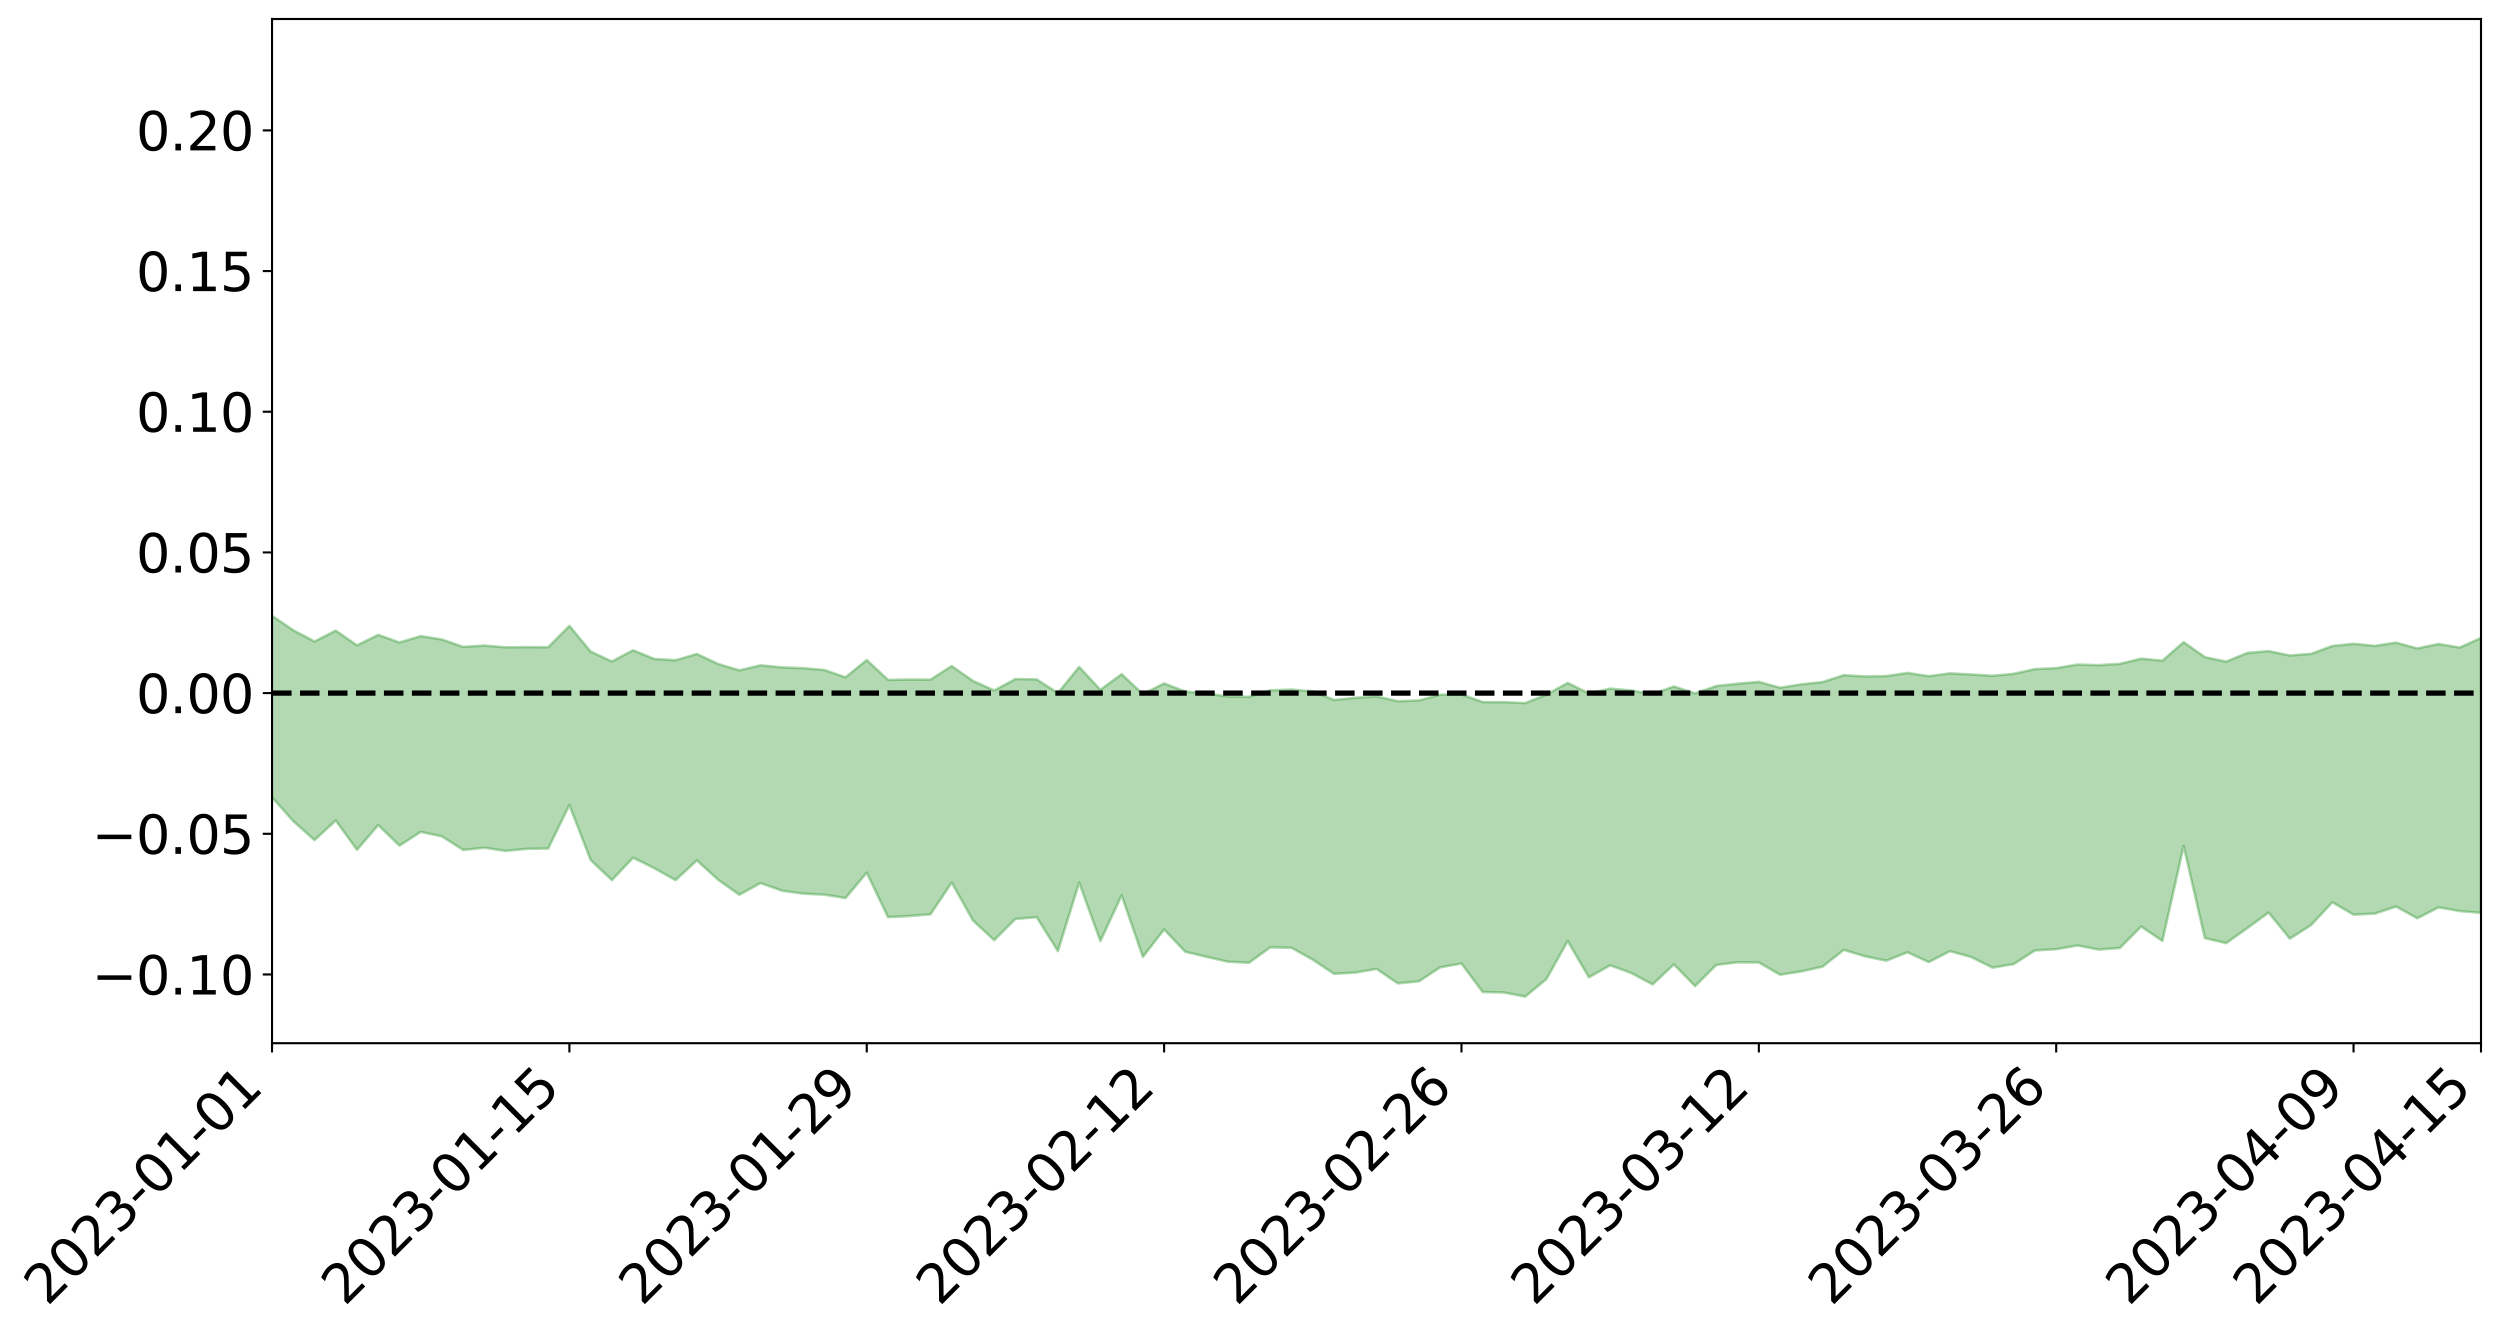 <?xml version="1.0" encoding="utf-8" standalone="no"?>
<!DOCTYPE svg PUBLIC "-//W3C//DTD SVG 1.1//EN"
  "http://www.w3.org/Graphics/SVG/1.1/DTD/svg11.dtd">
<svg xmlns:xlink="http://www.w3.org/1999/xlink" width="947.275pt" height="505.355pt" viewBox="0 0 947.275 505.355" xmlns="http://www.w3.org/2000/svg" version="1.1">
 <defs>
  <style type="text/css">*{stroke-linejoin: round; stroke-linecap: butt}</style>
 </defs>
 <g id="figure_1">
  <g id="patch_1">
   <path d="M 0 505.355 
L 947.275 505.355 
L 947.275 -0 
L 0 -0 
z
" style="fill: #ffffff"/>
  </g>
  <g id="axes_1">
   <g id="patch_2">
    <path d="M 103.075 395.28 
L 940.075 395.28 
L 940.075 7.2 
L 103.075 7.2 
z
" style="fill: #ffffff"/>
   </g>
   <g id="PolyCollection_1">
    <path d="M -4315.319 262.56 
L -4315.319 262.572 
L -4307.271 262.504 
L -4299.223 262.447 
L -4291.175 262.382 
L -4283.127 262.343 
L -4275.079 262.294 
L -4267.031 262.238 
L -4258.983 262.182 
L -4250.935 262.131 
L -4242.887 262.087 
L -4234.839 262.035 
L -4226.791 261.981 
L -4218.742 261.928 
L -4210.694 261.861 
L -4202.646 261.808 
L -4194.598 261.743 
L -4186.55 261.689 
L -4178.502 261.612 
L -4170.454 261.552 
L -4162.406 261.494 
L -4154.358 261.424 
L -4146.31 261.356 
L -4138.262 261.291 
L -4130.214 261.209 
L -4122.166 261.14 
L -4114.117 261.057 
L -4106.069 260.973 
L -4098.021 260.88 
L -4089.973 260.784 
L -4081.925 260.691 
L -4073.877 260.582 
L -4065.829 260.457 
L -4057.781 260.35 
L -4049.733 260.226 
L -4041.685 260.082 
L -4033.637 259.951 
L -4025.589 259.795 
L -4017.541 259.637 
L -4009.492 259.476 
L -4001.444 259.305 
L -3993.396 259.114 
L -3985.348 258.911 
L -3977.3 258.695 
L -3969.252 258.49 
L -3961.204 258.244 
L -3953.156 258.015 
L -3945.108 257.771 
L -3937.06 257.527 
L -3929.012 257.262 
L -3920.964 256.974 
L -3912.916 256.713 
L -3904.867 256.417 
L -3896.819 256.111 
L -3888.771 255.814 
L -3880.723 255.523 
L -3872.675 255.203 
L -3864.627 254.88 
L -3856.579 254.558 
L -3848.531 254.223 
L -3840.483 253.884 
L -3832.435 253.547 
L -3824.387 253.197 
L -3816.339 252.847 
L -3808.291 252.505 
L -3800.242 252.146 
L -3792.194 251.758 
L -3784.146 251.384 
L -3776.098 251.012 
L -3768.05 250.648 
L -3760.002 250.266 
L -3751.954 249.894 
L -3743.906 249.514 
L -3735.858 249.178 
L -3727.81 248.769 
L -3719.762 248.423 
L -3711.714 248.037 
L -3703.666 247.672 
L -3695.617 247.284 
L -3687.569 246.941 
L -3679.521 246.546 
L -3671.473 246.18 
L -3663.425 245.837 
L -3655.377 245.458 
L -3647.329 245.109 
L -3639.281 244.742 
L -3631.233 244.367 
L -3623.185 244.008 
L -3615.137 243.659 
L -3607.089 243.285 
L -3599.041 242.928 
L -3590.992 242.559 
L -3582.944 242.197 
L -3574.896 241.851 
L -3566.848 241.495 
L -3558.8 241.135 
L -3550.752 240.817 
L -3542.704 240.447 
L -3534.656 240.094 
L -3526.608 239.747 
L -3518.56 239.399 
L -3510.512 239.051 
L -3502.464 238.697 
L -3494.416 238.362 
L -3486.367 238.01 
L -3478.319 237.647 
L -3470.271 237.279 
L -3462.223 236.906 
L -3454.175 236.561 
L -3446.127 236.174 
L -3438.079 235.759 
L -3430.031 235.372 
L -3421.983 234.962 
L -3413.935 234.544 
L -3405.887 234.101 
L -3397.839 233.65 
L -3389.791 233.235 
L -3381.742 232.754 
L -3373.694 232.301 
L -3365.646 231.809 
L -3357.598 231.364 
L -3349.55 230.83 
L -3341.502 230.31 
L -3333.454 229.806 
L -3325.406 229.294 
L -3317.358 228.765 
L -3309.31 228.209 
L -3301.262 227.694 
L -3293.214 227.096 
L -3285.166 226.579 
L -3277.117 225.963 
L -3269.069 225.37 
L -3261.021 224.794 
L -3252.973 224.245 
L -3244.925 223.593 
L -3236.877 223.013 
L -3228.829 222.257 
L -3220.781 221.618 
L -3212.733 221.03 
L -3204.685 220.357 
L -3196.637 219.667 
L -3188.589 218.862 
L -3180.541 218.115 
L -3172.492 217.509 
L -3164.444 216.5 
L -3156.396 215.711 
L -3148.348 214.906 
L -3140.3 214.071 
L -3132.252 213.111 
L -3124.204 212.218 
L -3116.156 211.575 
L -3108.108 210.73 
L -3100.06 209.274 
L -3092.012 208.073 
L -3083.964 207.224 
L -3075.916 206.004 
L -3067.867 205.02 
L -3059.819 204.186 
L -3051.771 202.852 
L -3043.723 201.317 
L -3035.675 200.321 
L -3027.627 199.745 
L -3019.579 198.5 
L -3011.531 198.039 
L -3003.483 197.2 
L -2995.435 195.846 
L -2987.387 195.762 
L -2979.339 196.216 
L -2971.291 197.314 
L -2963.242 195.942 
L -2955.194 198.486 
L -2947.146 199.096 
L -2939.098 195.475 
L -2931.05 196.419 
L -2923.002 197.942 
L -2914.954 196.936 
L -2906.906 196.803 
L -2898.858 203.98 
L -2890.81 214.13 
L -2882.762 219.226 
L -2874.714 208.401 
L -2866.666 214.08 
L -2858.617 221.488 
L -2850.569 221.117 
L -2842.521 236.107 
L -2834.473 234.113 
L -2826.425 229.589 
L -2818.377 218.299 
L -2810.329 228.973 
L -2802.281 235.4 
L -2794.233 232.751 
L -2786.185 234.445 
L -2778.137 240.508 
L -2770.089 239.722 
L -2762.041 234.539 
L -2753.992 241.099 
L -2745.944 242.412 
L -2737.896 240.093 
L -2729.848 244.265 
L -2721.8 245.805 
L -2713.752 245.427 
L -2705.704 244.195 
L -2697.656 245.586 
L -2689.608 244.225 
L -2681.56 244.376 
L -2673.512 245.713 
L -2665.464 244.541 
L -2657.416 245.233 
L -2649.367 245.33 
L -2641.319 244.398 
L -2633.271 244.826 
L -2625.223 243.467 
L -2617.175 243.639 
L -2609.127 244.13 
L -2601.079 244.257 
L -2593.031 243.674 
L -2584.983 243.197 
L -2576.935 243.186 
L -2568.887 242.67 
L -2560.839 242.72 
L -2552.791 242.772 
L -2544.742 241.962 
L -2536.694 242.643 
L -2528.646 242.211 
L -2520.598 242.168 
L -2512.55 242.442 
L -2504.502 242.062 
L -2496.454 242.184 
L -2488.406 242.713 
L -2480.358 243.41 
L -2472.31 242.697 
L -2464.262 242.87 
L -2456.214 242.878 
L -2448.166 245.107 
L -2440.117 245.595 
L -2432.069 246.779 
L -2424.021 245.505 
L -2415.973 244.871 
L -2407.925 245.656 
L -2399.877 247.348 
L -2391.829 248.084 
L -2383.781 246.493 
L -2375.733 248.815 
L -2367.685 248.952 
L -2359.637 249.252 
L -2351.589 248.877 
L -2343.541 250.292 
L -2335.492 250.473 
L -2327.444 251.609 
L -2319.396 251.693 
L -2311.348 251.919 
L -2303.3 251.756 
L -2295.252 252.095 
L -2287.204 252.536 
L -2279.156 252.802 
L -2271.108 253.716 
L -2263.06 254.134 
L -2255.012 254.566 
L -2246.964 254.185 
L -2238.916 254.02 
L -2230.867 254.534 
L -2222.819 254.313 
L -2214.771 255.339 
L -2206.723 255.552 
L -2198.675 255.145 
L -2190.627 255.051 
L -2182.579 255.289 
L -2174.531 254.81 
L -2166.483 255.184 
L -2158.435 255.012 
L -2150.387 255.053 
L -2142.339 254.852 
L -2134.291 254.582 
L -2126.242 254.545 
L -2118.194 254.372 
L -2110.146 254.424 
L -2102.098 253.985 
L -2094.05 253.733 
L -2086.002 253.411 
L -2077.954 253.526 
L -2069.906 253.182 
L -2061.858 253.053 
L -2053.81 252.784 
L -2045.762 251.911 
L -2037.714 252.172 
L -2029.666 251.649 
L -2021.617 251.455 
L -2013.569 251.154 
L -2005.521 250.647 
L -1997.473 250.262 
L -1989.425 249.972 
L -1981.377 249.198 
L -1973.329 249.146 
L -1965.281 248.468 
L -1957.233 248.559 
L -1949.185 247.83 
L -1941.137 247.202 
L -1933.089 246.885 
L -1925.041 246.887 
L -1916.992 245.962 
L -1908.944 245.788 
L -1900.896 245.179 
L -1892.848 245.005 
L -1884.8 244.314 
L -1876.752 243.851 
L -1868.704 245.224 
L -1860.656 242.799 
L -1852.608 243.804 
L -1844.56 243.102 
L -1836.512 243.022 
L -1828.464 242.656 
L -1820.416 242.232 
L -1812.367 241.918 
L -1804.319 241.788 
L -1796.271 241.761 
L -1788.223 241.65 
L -1780.175 244.585 
L -1772.127 241.107 
L -1764.079 241.657 
L -1756.031 246.791 
L -1747.983 242.632 
L -1739.935 244.888 
L -1731.887 245.66 
L -1723.839 243.904 
L -1715.791 245.787 
L -1707.742 249.584 
L -1699.694 248.543 
L -1691.646 248.756 
L -1683.598 251.647 
L -1675.55 252.077 
L -1667.502 254.174 
L -1659.454 256.882 
L -1651.406 260.112 
L -1643.358 267.644 
L -1635.31 266.663 
L -1627.262 270.848 
L -1619.214 274.199 
L -1611.166 276.424 
L -1603.117 280.568 
L -1595.069 283.173 
L -1587.021 279.338 
L -1578.973 283.813 
L -1570.925 289.981 
L -1562.877 293.092 
L -1554.829 294.055 
L -1546.781 301.538 
L -1538.733 302.254 
L -1530.685 303.937 
L -1522.637 304.154 
L -1514.589 310.523 
L -1506.541 308.469 
L -1498.492 307.722 
L -1490.444 313.007 
L -1482.396 318.024 
L -1474.348 317.15 
L -1466.3 319.683 
L -1458.252 320.768 
L -1450.204 320.971 
L -1442.156 320.576 
L -1434.108 321.991 
L -1426.06 322.753 
L -1418.012 327.571 
L -1409.964 324.832 
L -1401.916 329.063 
L -1393.867 328.243 
L -1385.819 327.473 
L -1377.771 329.417 
L -1369.723 330.465 
L -1361.675 328.558 
L -1353.627 329.279 
L -1345.579 329.127 
L -1337.531 331.68 
L -1329.483 330.605 
L -1321.435 330.234 
L -1313.387 330.38 
L -1305.339 331.703 
L -1297.291 331.221 
L -1289.242 330.24 
L -1281.194 330.779 
L -1273.146 329.023 
L -1265.098 329.317 
L -1257.05 332.323 
L -1249.002 332.309 
L -1240.954 330.958 
L -1232.906 330.385 
L -1224.858 330.758 
L -1216.81 329.073 
L -1208.762 329.698 
L -1200.714 329.953 
L -1192.666 329.957 
L -1184.617 329.25 
L -1176.569 328.084 
L -1168.521 329.394 
L -1160.473 328.695 
L -1152.425 329.13 
L -1144.377 328.85 
L -1136.329 329.624 
L -1128.281 328.627 
L -1120.233 326.999 
L -1112.185 327.18 
L -1104.137 326.084 
L -1096.089 324.039 
L -1088.041 325.725 
L -1079.992 323.693 
L -1071.944 325.25 
L -1063.896 325.077 
L -1055.848 325.882 
L -1047.8 324.491 
L -1039.752 324.823 
L -1031.704 325.106 
L -1023.656 322.363 
L -1015.608 324.081 
L -1007.56 324.255 
L -999.512 324.623 
L -991.464 323.989 
L -983.416 324.97 
L -975.367 324.237 
L -967.319 324.052 
L -959.271 322.087 
L -951.223 321.722 
L -943.175 321.36 
L -935.127 321.146 
L -927.079 321.71 
L -919.031 321.477 
L -910.983 320.368 
L -902.935 320.853 
L -894.887 320.155 
L -886.839 320.303 
L -878.791 320.358 
L -870.742 320.833 
L -862.694 319.749 
L -854.646 316.852 
L -846.598 319.671 
L -838.55 319.409 
L -830.502 319.132 
L -822.454 318.761 
L -814.406 317.276 
L -806.358 317.469 
L -798.31 316.459 
L -790.262 316.526 
L -782.214 315.999 
L -774.166 314.539 
L -766.117 313.217 
L -758.069 315.389 
L -750.021 314.831 
L -741.973 312.828 
L -733.925 313.597 
L -725.877 311.13 
L -717.829 310.035 
L -709.781 310.777 
L -701.733 308.9 
L -693.685 312.032 
L -685.637 308.856 
L -677.589 306.465 
L -669.541 307.663 
L -661.492 308.472 
L -653.444 307.973 
L -645.396 308.889 
L -637.348 306.909 
L -629.3 309.42 
L -621.252 306.501 
L -613.204 306.438 
L -605.156 305.482 
L -597.108 303.362 
L -589.06 305.212 
L -581.012 308.649 
L -572.964 303.663 
L -564.916 304.249 
L -556.867 301.606 
L -548.819 303.577 
L -540.771 301.205 
L -532.723 300.339 
L -524.675 298.826 
L -516.627 300.762 
L -508.579 299.587 
L -500.531 300.7 
L -492.483 299.922 
L -484.435 294.692 
L -476.387 297.241 
L -468.339 294.977 
L -460.291 296.618 
L -452.242 295.394 
L -444.194 297.878 
L -436.146 298.914 
L -428.098 298.461 
L -420.05 302.658 
L -412.002 308.443 
L -403.954 299.062 
L -395.906 299.311 
L -387.858 296.963 
L -379.81 299.245 
L -371.762 299.304 
L -363.714 298.679 
L -355.666 305.819 
L -347.617 304.792 
L -339.569 297.555 
L -331.521 303.105 
L -323.473 300.78 
L -315.425 296.682 
L -307.377 304.072 
L -299.329 302.648 
L -291.281 306.205 
L -283.233 301.661 
L -275.185 299.745 
L -267.137 302.23 
L -259.089 301.15 
L -251.041 304.451 
L -242.992 300.451 
L -234.944 305.923 
L -226.896 302.179 
L -218.848 303.626 
L -210.8 301.742 
L -202.752 304.05 
L -194.704 298.143 
L -186.656 304.315 
L -178.608 302.06 
L -170.56 307.054 
L -162.512 305.87 
L -154.464 308.173 
L -146.416 306.097 
L -138.367 307.294 
L -130.319 311.158 
L -122.271 306.884 
L -114.223 305.045 
L -106.175 306.546 
L -98.127 308.605 
L -90.079 304.516 
L -82.031 299.994 
L -73.983 308.25 
L -65.935 314.162 
L -57.887 302.525 
L -49.839 304.479 
L -41.791 305.979 
L -33.742 304.945 
L -25.694 309.477 
L -17.646 309.271 
L -9.598 305.607 
L -1.55 307.605 
L 6.498 307.747 
L 14.546 301.086 
L 22.594 302.555 
L 30.642 299.293 
L 38.69 308.585 
L 46.738 317.619 
L 54.786 315.136 
L 62.834 306.55 
L 70.883 305.138 
L 78.931 304.915 
L 86.979 303.732 
L 95.027 311.603 
L 103.075 302.085 
L 111.123 311.143 
L 119.171 318.318 
L 127.219 310.897 
L 135.267 321.992 
L 143.315 312.633 
L 151.363 320.428 
L 159.411 315.212 
L 167.459 316.914 
L 175.508 322.046 
L 183.556 321.234 
L 191.604 322.419 
L 199.652 321.646 
L 207.7 321.522 
L 215.748 305.041 
L 223.796 325.857 
L 231.844 333.499 
L 239.892 325.004 
L 247.94 328.976 
L 255.988 333.507 
L 264.036 326.007 
L 272.084 333.338 
L 280.133 339.037 
L 288.181 334.603 
L 296.229 337.481 
L 304.277 338.603 
L 312.325 339.004 
L 320.373 340.28 
L 328.421 330.653 
L 336.469 347.53 
L 344.517 347.104 
L 352.565 346.447 
L 360.613 334.415 
L 368.661 348.781 
L 376.709 356.235 
L 384.758 348.204 
L 392.806 347.527 
L 400.854 360.376 
L 408.902 334.439 
L 416.95 356.597 
L 424.998 339.239 
L 433.046 362.585 
L 441.094 352.188 
L 449.142 360.65 
L 457.19 362.565 
L 465.238 364.395 
L 473.286 364.793 
L 481.334 358.94 
L 489.383 359.147 
L 497.431 363.632 
L 505.479 368.999 
L 513.527 368.534 
L 521.575 367.126 
L 529.623 372.614 
L 537.671 371.83 
L 545.719 366.525 
L 553.767 365.117 
L 561.815 375.9 
L 569.863 376.068 
L 577.911 377.64 
L 585.959 370.992 
L 594.008 356.553 
L 602.056 370.334 
L 610.104 365.764 
L 618.152 368.711 
L 626.2 373.001 
L 634.248 365.447 
L 642.296 373.655 
L 650.344 365.615 
L 658.392 364.638 
L 666.44 364.686 
L 674.488 369.348 
L 682.536 368.092 
L 690.584 366.285 
L 698.633 359.928 
L 706.681 362.364 
L 714.729 364.019 
L 722.777 360.836 
L 730.825 364.552 
L 738.873 360.415 
L 746.921 362.647 
L 754.969 366.647 
L 763.017 365.322 
L 771.065 360.135 
L 779.113 359.677 
L 787.161 358.26 
L 795.209 359.807 
L 803.258 359.196 
L 811.306 351.094 
L 819.354 356.517 
L 827.402 320.545 
L 835.45 355.465 
L 843.498 357.368 
L 851.546 351.676 
L 859.594 345.781 
L 867.642 355.684 
L 875.69 350.531 
L 883.738 341.88 
L 891.786 346.559 
L 899.834 346.198 
L 907.883 343.492 
L 915.931 347.941 
L 923.979 343.821 
L 932.027 345.224 
L 940.075 345.896 
L 940.075 241.728 
L 940.075 241.728 
L 932.027 245.365 
L 923.979 244.015 
L 915.931 245.695 
L 907.883 243.506 
L 899.834 244.73 
L 891.786 243.923 
L 883.738 244.785 
L 875.69 247.745 
L 867.642 248.374 
L 859.594 246.702 
L 851.546 247.408 
L 843.498 250.684 
L 835.45 249 
L 827.402 243.308 
L 819.354 250.344 
L 811.306 249.564 
L 803.258 251.541 
L 795.209 252.032 
L 787.161 251.806 
L 779.113 253.173 
L 771.065 253.524 
L 763.017 255.317 
L 754.969 256.074 
L 746.921 255.559 
L 738.873 255.146 
L 730.825 256.199 
L 722.777 254.984 
L 714.729 256.174 
L 706.681 256.315 
L 698.633 255.831 
L 690.584 258.45 
L 682.536 259.293 
L 674.488 260.585 
L 666.44 258.366 
L 658.392 259.073 
L 650.344 259.941 
L 642.296 262.738 
L 634.248 260.111 
L 626.2 263.067 
L 618.152 261.645 
L 610.104 260.926 
L 602.056 262.757 
L 594.008 258.774 
L 585.959 263.237 
L 577.911 266.406 
L 569.863 266.056 
L 561.815 266.023 
L 553.767 263.114 
L 545.719 263.227 
L 537.671 265.412 
L 529.623 265.679 
L 521.575 263.886 
L 513.527 264.39 
L 505.479 265.225 
L 497.431 261.99 
L 489.383 261.287 
L 481.334 261.567 
L 473.286 264.026 
L 465.238 263.927 
L 457.19 262.782 
L 449.142 262.052 
L 441.094 258.968 
L 433.046 262.997 
L 424.998 255.455 
L 416.95 261.372 
L 408.902 252.691 
L 400.854 262.611 
L 392.806 257.43 
L 384.758 257.295 
L 376.709 261.629 
L 368.661 258.007 
L 360.613 252.375 
L 352.565 257.522 
L 344.517 257.486 
L 336.469 257.609 
L 328.421 250.079 
L 320.373 256.645 
L 312.325 253.852 
L 304.277 253.169 
L 296.229 252.863 
L 288.181 252.095 
L 280.133 253.988 
L 272.084 251.571 
L 264.036 247.806 
L 255.988 250.151 
L 247.94 249.681 
L 239.892 246.392 
L 231.844 250.626 
L 223.796 246.874 
L 215.748 237.15 
L 207.7 245.236 
L 199.652 245.213 
L 191.604 245.262 
L 183.556 244.603 
L 175.508 245.122 
L 167.459 242.301 
L 159.411 241.033 
L 151.363 243.443 
L 143.315 240.566 
L 135.267 244.512 
L 127.219 238.944 
L 119.171 243.055 
L 111.123 238.81 
L 103.075 233.313 
L 95.027 239.068 
L 86.979 234.757 
L 78.931 234.998 
L 70.883 234.482 
L 62.834 235.303 
L 54.786 240.29 
L 46.738 241.377 
L 38.69 235.898 
L 30.642 231.178 
L 22.594 232.518 
L 14.546 230.947 
L 6.498 234.901 
L -1.55 234.707 
L -9.598 233.56 
L -17.646 235.04 
L -25.694 235.743 
L -33.742 232.738 
L -41.791 232.423 
L -49.839 231.625 
L -57.887 229.828 
L -65.935 236.553 
L -73.983 233.996 
L -82.031 227.638 
L -90.079 229.48 
L -98.127 232.584 
L -106.175 231.135 
L -114.223 229.576 
L -122.271 230.3 
L -130.319 231.757 
L -138.367 230.492 
L -146.416 228.69 
L -154.464 229.639 
L -162.512 229.774 
L -170.56 228.351 
L -178.608 225.41 
L -186.656 225.848 
L -194.704 221.283 
L -202.752 225.865 
L -210.8 223.426 
L -218.848 224.079 
L -226.896 221.9 
L -234.944 225.166 
L -242.992 221.003 
L -251.041 222.781 
L -259.089 220.327 
L -267.137 220.482 
L -275.185 217.998 
L -283.233 221.041 
L -291.281 222.523 
L -299.329 218.498 
L -307.377 220.03 
L -315.425 213.711 
L -323.473 215.607 
L -331.521 218.528 
L -339.569 213.411 
L -347.617 219.642 
L -355.666 218.005 
L -363.714 213.073 
L -371.762 213.383 
L -379.81 213.127 
L -387.858 211.016 
L -395.906 211.155 
L -403.954 211.534 
L -412.002 219.053 
L -420.05 213.279 
L -428.098 209.895 
L -436.146 210.305 
L -444.194 209.227 
L -452.242 206.14 
L -460.291 206.042 
L -468.339 205.897 
L -476.387 205.919 
L -484.435 203.971 
L -492.483 209.331 
L -500.531 209.174 
L -508.579 207.563 
L -516.627 208.734 
L -524.675 206.937 
L -532.723 207.474 
L -540.771 208.675 
L -548.819 209.048 
L -556.867 208.394 
L -564.916 210.244 
L -572.964 210.151 
L -581.012 214.876 
L -589.06 211.062 
L -597.108 209.026 
L -605.156 210.984 
L -613.204 213.167 
L -621.252 212.822 
L -629.3 214.545 
L -637.348 211.975 
L -645.396 213.756 
L -653.444 213.275 
L -661.492 214.644 
L -669.541 214.443 
L -677.589 212.734 
L -685.637 214.757 
L -693.685 218.373 
L -701.733 215.621 
L -709.781 217.938 
L -717.829 218.221 
L -725.877 218.354 
L -733.925 221.6 
L -741.973 221.118 
L -750.021 223.169 
L -758.069 224.251 
L -766.117 222.426 
L -774.166 224.775 
L -782.214 226.595 
L -790.262 227.423 
L -798.31 227.87 
L -806.358 229.169 
L -814.406 230.043 
L -822.454 231.957 
L -830.502 233.189 
L -838.55 234.403 
L -846.598 235.053 
L -854.646 234.027 
L -862.694 236.544 
L -870.742 238.561 
L -878.791 239.144 
L -886.839 240.554 
L -894.887 240.249 
L -902.935 242.015 
L -910.983 242.625 
L -919.031 244.271 
L -927.079 245.479 
L -935.127 245.984 
L -943.175 247.77 
L -951.223 248.784 
L -959.271 249.973 
L -967.319 252.253 
L -975.367 253.954 
L -983.416 255.706 
L -991.464 255.919 
L -999.512 257.637 
L -1007.56 258.416 
L -1015.608 259.292 
L -1023.656 259.434 
L -1031.704 262.253 
L -1039.752 263.175 
L -1047.8 263.965 
L -1055.848 266.351 
L -1063.896 266.814 
L -1071.944 267.967 
L -1079.992 267.484 
L -1088.041 270.797 
L -1096.089 269.979 
L -1104.137 272.554 
L -1112.185 274.535 
L -1120.233 275.224 
L -1128.281 277.505 
L -1136.329 279.041 
L -1144.377 279.6 
L -1152.425 280.645 
L -1160.473 281.431 
L -1168.521 282.849 
L -1176.569 282.754 
L -1184.617 284.566 
L -1192.666 285.708 
L -1200.714 286.745 
L -1208.762 287.377 
L -1216.81 287.535 
L -1224.858 290.099 
L -1232.906 290.53 
L -1240.954 291.614 
L -1249.002 294.056 
L -1257.05 294.9 
L -1265.098 292.387 
L -1273.146 292.833 
L -1281.194 295.415 
L -1289.242 295.37 
L -1297.291 297.308 
L -1305.339 298.613 
L -1313.387 298.02 
L -1321.435 297.941 
L -1329.483 299.228 
L -1337.531 301.218 
L -1345.579 299.258 
L -1353.627 299.862 
L -1361.675 299.443 
L -1369.723 302.332 
L -1377.771 301.256 
L -1385.819 299.961 
L -1393.867 301.275 
L -1401.916 303.025 
L -1409.964 298.838 
L -1418.012 302.316 
L -1426.06 297.397 
L -1434.108 297 
L -1442.156 295.816 
L -1450.204 296.402 
L -1458.252 296.779 
L -1466.3 296.294 
L -1474.348 293.629 
L -1482.396 294.626 
L -1490.444 289.736 
L -1498.492 282.62 
L -1506.541 284.638 
L -1514.589 287.832 
L -1522.637 279.377 
L -1530.685 280.543 
L -1538.733 278.054 
L -1546.781 277.562 
L -1554.829 267.387 
L -1562.877 265.931 
L -1570.925 262.376 
L -1578.973 254.683 
L -1587.021 248.468 
L -1595.069 254.58 
L -1603.117 251.15 
L -1611.166 245.79 
L -1619.214 243.491 
L -1627.262 239.598 
L -1635.31 234.427 
L -1643.358 236.085 
L -1651.406 227.384 
L -1659.454 222.632 
L -1667.502 220.281 
L -1675.55 218.225 
L -1683.598 218.662 
L -1691.646 216.119 
L -1699.694 217.316 
L -1707.742 219.041 
L -1715.791 214.472 
L -1723.839 213.402 
L -1731.887 216.435 
L -1739.935 216.507 
L -1747.983 214.215 
L -1756.031 221.102 
L -1764.079 214.741 
L -1772.127 215.612 
L -1780.175 220.522 
L -1788.223 217.825 
L -1796.271 218.914 
L -1804.319 219.745 
L -1812.367 220.894 
L -1820.416 221.91 
L -1828.464 223.196 
L -1836.512 224.264 
L -1844.56 224.903 
L -1852.608 226.642 
L -1860.656 226.079 
L -1868.704 229.588 
L -1876.752 228.471 
L -1884.8 229.541 
L -1892.848 231.009 
L -1900.896 231.751 
L -1908.944 233.089 
L -1916.992 233.648 
L -1925.041 235.252 
L -1933.089 235.675 
L -1941.137 236.617 
L -1949.185 237.728 
L -1957.233 238.985 
L -1965.281 239.283 
L -1973.329 240.52 
L -1981.377 240.794 
L -1989.425 242.097 
L -1997.473 242.763 
L -2005.521 243.649 
L -2013.569 244.467 
L -2021.617 245.185 
L -2029.666 245.644 
L -2037.714 246.596 
L -2045.762 246.492 
L -2053.81 247.844 
L -2061.858 248.446 
L -2069.906 248.736 
L -2077.954 249.446 
L -2086.002 249.835 
L -2094.05 249.951 
L -2102.098 250.537 
L -2110.146 251.27 
L -2118.194 251.457 
L -2126.242 251.454 
L -2134.291 251.886 
L -2142.339 251.905 
L -2150.387 252.242 
L -2158.435 252.255 
L -2166.483 252.368 
L -2174.531 252.376 
L -2182.579 252.662 
L -2190.627 252.633 
L -2198.675 252.737 
L -2206.723 253.096 
L -2214.771 253.065 
L -2222.819 252.288 
L -2230.867 252.472 
L -2238.916 252.058 
L -2246.964 252.214 
L -2255.012 252.564 
L -2263.06 252.25 
L -2271.108 251.923 
L -2279.156 251.092 
L -2287.204 250.867 
L -2295.252 250.378 
L -2303.3 249.938 
L -2311.348 250.054 
L -2319.396 249.766 
L -2327.444 249.745 
L -2335.492 248.44 
L -2343.541 248.11 
L -2351.589 246.596 
L -2359.637 247.016 
L -2367.685 246.458 
L -2375.733 246.588 
L -2383.781 244.09 
L -2391.829 245.626 
L -2399.877 244.782 
L -2407.925 242.896 
L -2415.973 241.988 
L -2424.021 242.536 
L -2432.069 243.894 
L -2440.117 242.525 
L -2448.166 241.918 
L -2456.214 239.411 
L -2464.262 238.905 
L -2472.31 238.997 
L -2480.358 239.742 
L -2488.406 238.889 
L -2496.454 238.21 
L -2504.502 238 
L -2512.55 238.358 
L -2520.598 237.813 
L -2528.646 237.927 
L -2536.694 238.371 
L -2544.742 237.497 
L -2552.791 238.335 
L -2560.839 238.222 
L -2568.887 238.091 
L -2576.935 238.554 
L -2584.983 238.484 
L -2593.031 239.049 
L -2601.079 239.694 
L -2609.127 239.49 
L -2617.175 238.932 
L -2625.223 238.488 
L -2633.271 240.15 
L -2641.319 239.65 
L -2649.367 240.715 
L -2657.416 240.561 
L -2665.464 239.915 
L -2673.512 240.979 
L -2681.56 239.684 
L -2689.608 239.595 
L -2697.656 241.006 
L -2705.704 239.739 
L -2713.752 241.067 
L -2721.8 241.394 
L -2729.848 240.012 
L -2737.896 235.922 
L -2745.944 238.316 
L -2753.992 236.97 
L -2762.041 230.84 
L -2770.089 235.824 
L -2778.137 236.716 
L -2786.185 230.947 
L -2794.233 229.179 
L -2802.281 232.134 
L -2810.329 225.386 
L -2818.377 213.956 
L -2826.425 226.212 
L -2834.473 231.024 
L -2842.521 233.203 
L -2850.569 217.445 
L -2858.617 217.927 
L -2866.666 210.18 
L -2874.714 204.227 
L -2882.762 215.827 
L -2890.81 210.565 
L -2898.858 199.985 
L -2906.906 192.551 
L -2914.954 192.81 
L -2923.002 193.874 
L -2931.05 192.164 
L -2939.098 191.079 
L -2947.146 195.003 
L -2955.194 194.323 
L -2963.242 191.419 
L -2971.291 192.856 
L -2979.339 191.539 
L -2987.387 190.911 
L -2995.435 190.808 
L -3003.483 192.238 
L -3011.531 193.002 
L -3019.579 193.37 
L -3027.627 194.575 
L -3035.675 195.039 
L -3043.723 195.984 
L -3051.771 197.603 
L -3059.819 198.821 
L -3067.867 199.617 
L -3075.916 200.522 
L -3083.964 201.782 
L -3092.012 202.519 
L -3100.06 203.731 
L -3108.108 205.233 
L -3116.156 206.082 
L -3124.204 206.605 
L -3132.252 207.493 
L -3140.3 208.407 
L -3148.348 209.251 
L -3156.396 210.058 
L -3164.444 210.833 
L -3172.492 211.943 
L -3180.541 212.472 
L -3188.589 213.27 
L -3196.637 214.098 
L -3204.685 214.789 
L -3212.733 215.476 
L -3220.781 216.038 
L -3228.829 216.655 
L -3236.877 217.516 
L -3244.925 218.092 
L -3252.973 218.783 
L -3261.021 219.329 
L -3269.069 219.956 
L -3277.117 220.598 
L -3285.166 221.228 
L -3293.214 221.753 
L -3301.262 222.386 
L -3309.31 222.941 
L -3317.358 223.539 
L -3325.406 224.09 
L -3333.454 224.67 
L -3341.502 225.202 
L -3349.55 225.776 
L -3357.598 226.4 
L -3365.646 226.868 
L -3373.694 227.462 
L -3381.742 227.972 
L -3389.791 228.567 
L -3397.839 228.996 
L -3405.887 229.549 
L -3413.935 230.076 
L -3421.983 230.576 
L -3430.031 231.087 
L -3438.079 231.557 
L -3446.127 232.11 
L -3454.175 232.605 
L -3462.223 233.008 
L -3470.271 233.491 
L -3478.319 233.973 
L -3486.367 234.451 
L -3494.416 234.911 
L -3502.464 235.337 
L -3510.512 235.807 
L -3518.56 236.267 
L -3526.608 236.727 
L -3534.656 237.185 
L -3542.704 237.654 
L -3550.752 238.142 
L -3558.8 238.556 
L -3566.848 239.034 
L -3574.896 239.501 
L -3582.944 239.947 
L -3590.992 240.406 
L -3599.041 240.875 
L -3607.089 241.328 
L -3615.137 241.804 
L -3623.185 242.232 
L -3631.233 242.67 
L -3639.281 243.134 
L -3647.329 243.58 
L -3655.377 244 
L -3663.425 244.446 
L -3671.473 244.847 
L -3679.521 245.278 
L -3687.569 245.741 
L -3695.617 246.128 
L -3703.666 246.568 
L -3711.714 246.979 
L -3719.762 247.412 
L -3727.81 247.797 
L -3735.858 248.257 
L -3743.906 248.626 
L -3751.954 249.047 
L -3760.002 249.457 
L -3768.05 249.879 
L -3776.098 250.276 
L -3784.146 250.682 
L -3792.194 251.09 
L -3800.242 251.496 
L -3808.291 251.862 
L -3816.339 252.21 
L -3824.387 252.568 
L -3832.435 252.93 
L -3840.483 253.278 
L -3848.531 253.634 
L -3856.579 253.988 
L -3864.627 254.324 
L -3872.675 254.666 
L -3880.723 255.007 
L -3888.771 255.314 
L -3896.819 255.63 
L -3904.867 255.963 
L -3912.916 256.277 
L -3920.964 256.555 
L -3929.012 256.868 
L -3937.06 257.152 
L -3945.108 257.413 
L -3953.156 257.675 
L -3961.204 257.92 
L -3969.252 258.189 
L -3977.3 258.406 
L -3985.348 258.64 
L -3993.396 258.86 
L -4001.444 259.063 
L -4009.492 259.247 
L -4017.541 259.413 
L -4025.589 259.58 
L -4033.637 259.746 
L -4041.685 259.881 
L -4049.733 260.035 
L -4057.781 260.163 
L -4065.829 260.272 
L -4073.877 260.404 
L -4081.925 260.518 
L -4089.973 260.61 
L -4098.021 260.711 
L -4106.069 260.809 
L -4114.117 260.894 
L -4122.166 260.98 
L -4130.214 261.049 
L -4138.262 261.136 
L -4146.31 261.202 
L -4154.358 261.273 
L -4162.406 261.349 
L -4170.454 261.408 
L -4178.502 261.473 
L -4186.55 261.561 
L -4194.598 261.62 
L -4202.646 261.695 
L -4210.694 261.752 
L -4218.742 261.833 
L -4226.791 261.894 
L -4234.839 261.961 
L -4242.887 262.018 
L -4250.935 262.069 
L -4258.983 262.13 
L -4267.031 262.2 
L -4275.079 262.269 
L -4283.127 262.326 
L -4291.175 262.37 
L -4299.223 262.439 
L -4307.271 262.493 
L -4315.319 262.56 
z
" clip-path="url(#p861d4b09ec)" style="fill: #008000; fill-opacity: 0.3; stroke: #008000; stroke-opacity: 0.3"/>
   </g>
   <g id="matplotlib.axis_1">
    <g id="xtick_1">
     <g id="line2d_1">
      <defs>
       <path id="m9a0e898b88" d="M 0 0 
L 0 3.5 
" style="stroke: #000000; stroke-width: 0.8"/>
      </defs>
      <g>
       <use xlink:href="#m9a0e898b88" x="103.075" y="395.28" style="stroke: #000000; stroke-width: 0.8"/>
      </g>
     </g>
     <g id="text_1">
      <!-- 2023-01-01 -->
      <g transform="translate(17.946 495.214) rotate(-45) scale(0.2 -0.2)">
       <defs>
        <path id="DejaVuSans-32" d="M 1228 531 
L 3431 531 
L 3431 0 
L 469 0 
L 469 531 
Q 828 903 1448 1529 
Q 2069 2156 2228 2338 
Q 2531 2678 2651 2914 
Q 2772 3150 2772 3378 
Q 2772 3750 2511 3984 
Q 2250 4219 1831 4219 
Q 1534 4219 1204 4116 
Q 875 4013 500 3803 
L 500 4441 
Q 881 4594 1212 4672 
Q 1544 4750 1819 4750 
Q 2544 4750 2975 4387 
Q 3406 4025 3406 3419 
Q 3406 3131 3298 2873 
Q 3191 2616 2906 2266 
Q 2828 2175 2409 1742 
Q 1991 1309 1228 531 
z
" transform="scale(0.016)"/>
        <path id="DejaVuSans-30" d="M 2034 4250 
Q 1547 4250 1301 3770 
Q 1056 3291 1056 2328 
Q 1056 1369 1301 889 
Q 1547 409 2034 409 
Q 2525 409 2770 889 
Q 3016 1369 3016 2328 
Q 3016 3291 2770 3770 
Q 2525 4250 2034 4250 
z
M 2034 4750 
Q 2819 4750 3233 4129 
Q 3647 3509 3647 2328 
Q 3647 1150 3233 529 
Q 2819 -91 2034 -91 
Q 1250 -91 836 529 
Q 422 1150 422 2328 
Q 422 3509 836 4129 
Q 1250 4750 2034 4750 
z
" transform="scale(0.016)"/>
        <path id="DejaVuSans-33" d="M 2597 2516 
Q 3050 2419 3304 2112 
Q 3559 1806 3559 1356 
Q 3559 666 3084 287 
Q 2609 -91 1734 -91 
Q 1441 -91 1130 -33 
Q 819 25 488 141 
L 488 750 
Q 750 597 1062 519 
Q 1375 441 1716 441 
Q 2309 441 2620 675 
Q 2931 909 2931 1356 
Q 2931 1769 2642 2001 
Q 2353 2234 1838 2234 
L 1294 2234 
L 1294 2753 
L 1863 2753 
Q 2328 2753 2575 2939 
Q 2822 3125 2822 3475 
Q 2822 3834 2567 4026 
Q 2313 4219 1838 4219 
Q 1578 4219 1281 4162 
Q 984 4106 628 3988 
L 628 4550 
Q 988 4650 1302 4700 
Q 1616 4750 1894 4750 
Q 2613 4750 3031 4423 
Q 3450 4097 3450 3541 
Q 3450 3153 3228 2886 
Q 3006 2619 2597 2516 
z
" transform="scale(0.016)"/>
        <path id="DejaVuSans-2d" d="M 313 2009 
L 1997 2009 
L 1997 1497 
L 313 1497 
L 313 2009 
z
" transform="scale(0.016)"/>
        <path id="DejaVuSans-31" d="M 794 531 
L 1825 531 
L 1825 4091 
L 703 3866 
L 703 4441 
L 1819 4666 
L 2450 4666 
L 2450 531 
L 3481 531 
L 3481 0 
L 794 0 
L 794 531 
z
" transform="scale(0.016)"/>
       </defs>
       <use xlink:href="#DejaVuSans-32"/>
       <use xlink:href="#DejaVuSans-30" x="63.623"/>
       <use xlink:href="#DejaVuSans-32" x="127.246"/>
       <use xlink:href="#DejaVuSans-33" x="190.869"/>
       <use xlink:href="#DejaVuSans-2d" x="254.492"/>
       <use xlink:href="#DejaVuSans-30" x="290.576"/>
       <use xlink:href="#DejaVuSans-31" x="354.199"/>
       <use xlink:href="#DejaVuSans-2d" x="417.822"/>
       <use xlink:href="#DejaVuSans-30" x="453.906"/>
       <use xlink:href="#DejaVuSans-31" x="517.529"/>
      </g>
     </g>
    </g>
    <g id="xtick_2">
     <g id="line2d_2">
      <g>
       <use xlink:href="#m9a0e898b88" x="215.748" y="395.28" style="stroke: #000000; stroke-width: 0.8"/>
      </g>
     </g>
     <g id="text_2">
      <!-- 2023-01-15 -->
      <g transform="translate(130.619 495.214) rotate(-45) scale(0.2 -0.2)">
       <defs>
        <path id="DejaVuSans-35" d="M 691 4666 
L 3169 4666 
L 3169 4134 
L 1269 4134 
L 1269 2991 
Q 1406 3038 1543 3061 
Q 1681 3084 1819 3084 
Q 2600 3084 3056 2656 
Q 3513 2228 3513 1497 
Q 3513 744 3044 326 
Q 2575 -91 1722 -91 
Q 1428 -91 1123 -41 
Q 819 9 494 109 
L 494 744 
Q 775 591 1075 516 
Q 1375 441 1709 441 
Q 2250 441 2565 725 
Q 2881 1009 2881 1497 
Q 2881 1984 2565 2268 
Q 2250 2553 1709 2553 
Q 1456 2553 1204 2497 
Q 953 2441 691 2322 
L 691 4666 
z
" transform="scale(0.016)"/>
       </defs>
       <use xlink:href="#DejaVuSans-32"/>
       <use xlink:href="#DejaVuSans-30" x="63.623"/>
       <use xlink:href="#DejaVuSans-32" x="127.246"/>
       <use xlink:href="#DejaVuSans-33" x="190.869"/>
       <use xlink:href="#DejaVuSans-2d" x="254.492"/>
       <use xlink:href="#DejaVuSans-30" x="290.576"/>
       <use xlink:href="#DejaVuSans-31" x="354.199"/>
       <use xlink:href="#DejaVuSans-2d" x="417.822"/>
       <use xlink:href="#DejaVuSans-31" x="453.906"/>
       <use xlink:href="#DejaVuSans-35" x="517.529"/>
      </g>
     </g>
    </g>
    <g id="xtick_3">
     <g id="line2d_3">
      <g>
       <use xlink:href="#m9a0e898b88" x="328.421" y="395.28" style="stroke: #000000; stroke-width: 0.8"/>
      </g>
     </g>
     <g id="text_3">
      <!-- 2023-01-29 -->
      <g transform="translate(243.292 495.214) rotate(-45) scale(0.2 -0.2)">
       <defs>
        <path id="DejaVuSans-39" d="M 703 97 
L 703 672 
Q 941 559 1184 500 
Q 1428 441 1663 441 
Q 2288 441 2617 861 
Q 2947 1281 2994 2138 
Q 2813 1869 2534 1725 
Q 2256 1581 1919 1581 
Q 1219 1581 811 2004 
Q 403 2428 403 3163 
Q 403 3881 828 4315 
Q 1253 4750 1959 4750 
Q 2769 4750 3195 4129 
Q 3622 3509 3622 2328 
Q 3622 1225 3098 567 
Q 2575 -91 1691 -91 
Q 1453 -91 1209 -44 
Q 966 3 703 97 
z
M 1959 2075 
Q 2384 2075 2632 2365 
Q 2881 2656 2881 3163 
Q 2881 3666 2632 3958 
Q 2384 4250 1959 4250 
Q 1534 4250 1286 3958 
Q 1038 3666 1038 3163 
Q 1038 2656 1286 2365 
Q 1534 2075 1959 2075 
z
" transform="scale(0.016)"/>
       </defs>
       <use xlink:href="#DejaVuSans-32"/>
       <use xlink:href="#DejaVuSans-30" x="63.623"/>
       <use xlink:href="#DejaVuSans-32" x="127.246"/>
       <use xlink:href="#DejaVuSans-33" x="190.869"/>
       <use xlink:href="#DejaVuSans-2d" x="254.492"/>
       <use xlink:href="#DejaVuSans-30" x="290.576"/>
       <use xlink:href="#DejaVuSans-31" x="354.199"/>
       <use xlink:href="#DejaVuSans-2d" x="417.822"/>
       <use xlink:href="#DejaVuSans-32" x="453.906"/>
       <use xlink:href="#DejaVuSans-39" x="517.529"/>
      </g>
     </g>
    </g>
    <g id="xtick_4">
     <g id="line2d_4">
      <g>
       <use xlink:href="#m9a0e898b88" x="441.094" y="395.28" style="stroke: #000000; stroke-width: 0.8"/>
      </g>
     </g>
     <g id="text_4">
      <!-- 2023-02-12 -->
      <g transform="translate(355.965 495.214) rotate(-45) scale(0.2 -0.2)">
       <use xlink:href="#DejaVuSans-32"/>
       <use xlink:href="#DejaVuSans-30" x="63.623"/>
       <use xlink:href="#DejaVuSans-32" x="127.246"/>
       <use xlink:href="#DejaVuSans-33" x="190.869"/>
       <use xlink:href="#DejaVuSans-2d" x="254.492"/>
       <use xlink:href="#DejaVuSans-30" x="290.576"/>
       <use xlink:href="#DejaVuSans-32" x="354.199"/>
       <use xlink:href="#DejaVuSans-2d" x="417.822"/>
       <use xlink:href="#DejaVuSans-31" x="453.906"/>
       <use xlink:href="#DejaVuSans-32" x="517.529"/>
      </g>
     </g>
    </g>
    <g id="xtick_5">
     <g id="line2d_5">
      <g>
       <use xlink:href="#m9a0e898b88" x="553.767" y="395.28" style="stroke: #000000; stroke-width: 0.8"/>
      </g>
     </g>
     <g id="text_5">
      <!-- 2023-02-26 -->
      <g transform="translate(468.638 495.214) rotate(-45) scale(0.2 -0.2)">
       <defs>
        <path id="DejaVuSans-36" d="M 2113 2584 
Q 1688 2584 1439 2293 
Q 1191 2003 1191 1497 
Q 1191 994 1439 701 
Q 1688 409 2113 409 
Q 2538 409 2786 701 
Q 3034 994 3034 1497 
Q 3034 2003 2786 2293 
Q 2538 2584 2113 2584 
z
M 3366 4563 
L 3366 3988 
Q 3128 4100 2886 4159 
Q 2644 4219 2406 4219 
Q 1781 4219 1451 3797 
Q 1122 3375 1075 2522 
Q 1259 2794 1537 2939 
Q 1816 3084 2150 3084 
Q 2853 3084 3261 2657 
Q 3669 2231 3669 1497 
Q 3669 778 3244 343 
Q 2819 -91 2113 -91 
Q 1303 -91 875 529 
Q 447 1150 447 2328 
Q 447 3434 972 4092 
Q 1497 4750 2381 4750 
Q 2619 4750 2861 4703 
Q 3103 4656 3366 4563 
z
" transform="scale(0.016)"/>
       </defs>
       <use xlink:href="#DejaVuSans-32"/>
       <use xlink:href="#DejaVuSans-30" x="63.623"/>
       <use xlink:href="#DejaVuSans-32" x="127.246"/>
       <use xlink:href="#DejaVuSans-33" x="190.869"/>
       <use xlink:href="#DejaVuSans-2d" x="254.492"/>
       <use xlink:href="#DejaVuSans-30" x="290.576"/>
       <use xlink:href="#DejaVuSans-32" x="354.199"/>
       <use xlink:href="#DejaVuSans-2d" x="417.822"/>
       <use xlink:href="#DejaVuSans-32" x="453.906"/>
       <use xlink:href="#DejaVuSans-36" x="517.529"/>
      </g>
     </g>
    </g>
    <g id="xtick_6">
     <g id="line2d_6">
      <g>
       <use xlink:href="#m9a0e898b88" x="666.44" y="395.28" style="stroke: #000000; stroke-width: 0.8"/>
      </g>
     </g>
     <g id="text_6">
      <!-- 2023-03-12 -->
      <g transform="translate(581.311 495.214) rotate(-45) scale(0.2 -0.2)">
       <use xlink:href="#DejaVuSans-32"/>
       <use xlink:href="#DejaVuSans-30" x="63.623"/>
       <use xlink:href="#DejaVuSans-32" x="127.246"/>
       <use xlink:href="#DejaVuSans-33" x="190.869"/>
       <use xlink:href="#DejaVuSans-2d" x="254.492"/>
       <use xlink:href="#DejaVuSans-30" x="290.576"/>
       <use xlink:href="#DejaVuSans-33" x="354.199"/>
       <use xlink:href="#DejaVuSans-2d" x="417.822"/>
       <use xlink:href="#DejaVuSans-31" x="453.906"/>
       <use xlink:href="#DejaVuSans-32" x="517.529"/>
      </g>
     </g>
    </g>
    <g id="xtick_7">
     <g id="line2d_7">
      <g>
       <use xlink:href="#m9a0e898b88" x="779.113" y="395.28" style="stroke: #000000; stroke-width: 0.8"/>
      </g>
     </g>
     <g id="text_7">
      <!-- 2023-03-26 -->
      <g transform="translate(693.984 495.214) rotate(-45) scale(0.2 -0.2)">
       <use xlink:href="#DejaVuSans-32"/>
       <use xlink:href="#DejaVuSans-30" x="63.623"/>
       <use xlink:href="#DejaVuSans-32" x="127.246"/>
       <use xlink:href="#DejaVuSans-33" x="190.869"/>
       <use xlink:href="#DejaVuSans-2d" x="254.492"/>
       <use xlink:href="#DejaVuSans-30" x="290.576"/>
       <use xlink:href="#DejaVuSans-33" x="354.199"/>
       <use xlink:href="#DejaVuSans-2d" x="417.822"/>
       <use xlink:href="#DejaVuSans-32" x="453.906"/>
       <use xlink:href="#DejaVuSans-36" x="517.529"/>
      </g>
     </g>
    </g>
    <g id="xtick_8">
     <g id="line2d_8">
      <g>
       <use xlink:href="#m9a0e898b88" x="891.786" y="395.28" style="stroke: #000000; stroke-width: 0.8"/>
      </g>
     </g>
     <g id="text_8">
      <!-- 2023-04-09 -->
      <g transform="translate(806.657 495.214) rotate(-45) scale(0.2 -0.2)">
       <defs>
        <path id="DejaVuSans-34" d="M 2419 4116 
L 825 1625 
L 2419 1625 
L 2419 4116 
z
M 2253 4666 
L 3047 4666 
L 3047 1625 
L 3713 1625 
L 3713 1100 
L 3047 1100 
L 3047 0 
L 2419 0 
L 2419 1100 
L 313 1100 
L 313 1709 
L 2253 4666 
z
" transform="scale(0.016)"/>
       </defs>
       <use xlink:href="#DejaVuSans-32"/>
       <use xlink:href="#DejaVuSans-30" x="63.623"/>
       <use xlink:href="#DejaVuSans-32" x="127.246"/>
       <use xlink:href="#DejaVuSans-33" x="190.869"/>
       <use xlink:href="#DejaVuSans-2d" x="254.492"/>
       <use xlink:href="#DejaVuSans-30" x="290.576"/>
       <use xlink:href="#DejaVuSans-34" x="354.199"/>
       <use xlink:href="#DejaVuSans-2d" x="417.822"/>
       <use xlink:href="#DejaVuSans-30" x="453.906"/>
       <use xlink:href="#DejaVuSans-39" x="517.529"/>
      </g>
     </g>
    </g>
    <g id="xtick_9">
     <g id="line2d_9">
      <g>
       <use xlink:href="#m9a0e898b88" x="940.075" y="395.28" style="stroke: #000000; stroke-width: 0.8"/>
      </g>
     </g>
     <g id="text_9">
      <!-- 2023-04-15 -->
      <g transform="translate(854.946 495.214) rotate(-45) scale(0.2 -0.2)">
       <use xlink:href="#DejaVuSans-32"/>
       <use xlink:href="#DejaVuSans-30" x="63.623"/>
       <use xlink:href="#DejaVuSans-32" x="127.246"/>
       <use xlink:href="#DejaVuSans-33" x="190.869"/>
       <use xlink:href="#DejaVuSans-2d" x="254.492"/>
       <use xlink:href="#DejaVuSans-30" x="290.576"/>
       <use xlink:href="#DejaVuSans-34" x="354.199"/>
       <use xlink:href="#DejaVuSans-2d" x="417.822"/>
       <use xlink:href="#DejaVuSans-31" x="453.906"/>
       <use xlink:href="#DejaVuSans-35" x="517.529"/>
      </g>
     </g>
    </g>
   </g>
   <g id="matplotlib.axis_2">
    <g id="ytick_1">
     <g id="line2d_10">
      <defs>
       <path id="mc16d43a725" d="M 0 0 
L -3.5 0 
" style="stroke: #000000; stroke-width: 0.8"/>
      </defs>
      <g>
       <use xlink:href="#mc16d43a725" x="103.075" y="369.237" style="stroke: #000000; stroke-width: 0.8"/>
      </g>
     </g>
     <g id="text_10">
      <!-- −0.10 -->
      <g transform="translate(34.784 376.836) scale(0.2 -0.2)">
       <defs>
        <path id="DejaVuSans-2212" d="M 678 2272 
L 4684 2272 
L 4684 1741 
L 678 1741 
L 678 2272 
z
" transform="scale(0.016)"/>
        <path id="DejaVuSans-2e" d="M 684 794 
L 1344 794 
L 1344 0 
L 684 0 
L 684 794 
z
" transform="scale(0.016)"/>
       </defs>
       <use xlink:href="#DejaVuSans-2212"/>
       <use xlink:href="#DejaVuSans-30" x="83.789"/>
       <use xlink:href="#DejaVuSans-2e" x="147.412"/>
       <use xlink:href="#DejaVuSans-31" x="179.199"/>
       <use xlink:href="#DejaVuSans-30" x="242.822"/>
      </g>
     </g>
    </g>
    <g id="ytick_2">
     <g id="line2d_11">
      <g>
       <use xlink:href="#mc16d43a725" x="103.075" y="315.931" style="stroke: #000000; stroke-width: 0.8"/>
      </g>
     </g>
     <g id="text_11">
      <!-- −0.05 -->
      <g transform="translate(34.784 323.53) scale(0.2 -0.2)">
       <use xlink:href="#DejaVuSans-2212"/>
       <use xlink:href="#DejaVuSans-30" x="83.789"/>
       <use xlink:href="#DejaVuSans-2e" x="147.412"/>
       <use xlink:href="#DejaVuSans-30" x="179.199"/>
       <use xlink:href="#DejaVuSans-35" x="242.822"/>
      </g>
     </g>
    </g>
    <g id="ytick_3">
     <g id="line2d_12">
      <g>
       <use xlink:href="#mc16d43a725" x="103.075" y="262.625" style="stroke: #000000; stroke-width: 0.8"/>
      </g>
     </g>
     <g id="text_12">
      <!-- 0.00 -->
      <g transform="translate(51.544 270.224) scale(0.2 -0.2)">
       <use xlink:href="#DejaVuSans-30"/>
       <use xlink:href="#DejaVuSans-2e" x="63.623"/>
       <use xlink:href="#DejaVuSans-30" x="95.41"/>
       <use xlink:href="#DejaVuSans-30" x="159.033"/>
      </g>
     </g>
    </g>
    <g id="ytick_4">
     <g id="line2d_13">
      <g>
       <use xlink:href="#mc16d43a725" x="103.075" y="209.319" style="stroke: #000000; stroke-width: 0.8"/>
      </g>
     </g>
     <g id="text_13">
      <!-- 0.05 -->
      <g transform="translate(51.544 216.918) scale(0.2 -0.2)">
       <use xlink:href="#DejaVuSans-30"/>
       <use xlink:href="#DejaVuSans-2e" x="63.623"/>
       <use xlink:href="#DejaVuSans-30" x="95.41"/>
       <use xlink:href="#DejaVuSans-35" x="159.033"/>
      </g>
     </g>
    </g>
    <g id="ytick_5">
     <g id="line2d_14">
      <g>
       <use xlink:href="#mc16d43a725" x="103.075" y="156.014" style="stroke: #000000; stroke-width: 0.8"/>
      </g>
     </g>
     <g id="text_14">
      <!-- 0.10 -->
      <g transform="translate(51.544 163.612) scale(0.2 -0.2)">
       <use xlink:href="#DejaVuSans-30"/>
       <use xlink:href="#DejaVuSans-2e" x="63.623"/>
       <use xlink:href="#DejaVuSans-31" x="95.41"/>
       <use xlink:href="#DejaVuSans-30" x="159.033"/>
      </g>
     </g>
    </g>
    <g id="ytick_6">
     <g id="line2d_15">
      <g>
       <use xlink:href="#mc16d43a725" x="103.075" y="102.708" style="stroke: #000000; stroke-width: 0.8"/>
      </g>
     </g>
     <g id="text_15">
      <!-- 0.15 -->
      <g transform="translate(51.544 110.306) scale(0.2 -0.2)">
       <use xlink:href="#DejaVuSans-30"/>
       <use xlink:href="#DejaVuSans-2e" x="63.623"/>
       <use xlink:href="#DejaVuSans-31" x="95.41"/>
       <use xlink:href="#DejaVuSans-35" x="159.033"/>
      </g>
     </g>
    </g>
    <g id="ytick_7">
     <g id="line2d_16">
      <g>
       <use xlink:href="#mc16d43a725" x="103.075" y="49.402" style="stroke: #000000; stroke-width: 0.8"/>
      </g>
     </g>
     <g id="text_16">
      <!-- 0.20 -->
      <g transform="translate(51.544 57) scale(0.2 -0.2)">
       <use xlink:href="#DejaVuSans-30"/>
       <use xlink:href="#DejaVuSans-2e" x="63.623"/>
       <use xlink:href="#DejaVuSans-32" x="95.41"/>
       <use xlink:href="#DejaVuSans-30" x="159.033"/>
      </g>
     </g>
    </g>
   </g>
   <g id="line2d_17">
    <path d="M 0 0 
" clip-path="url(#p861d4b09ec)" style="fill: none; stroke: #ffa500; stroke-width: 1.5; stroke-linecap: square"/>
   </g>
   <g id="line2d_18">
    <path d="M 103.075 262.625 
L 948.275 262.625 
" clip-path="url(#p861d4b09ec)" style="fill: none; stroke-dasharray: 7.4,3.2; stroke-dashoffset: 0; stroke: #000000; stroke-width: 2"/>
   </g>
   <g id="patch_3">
    <path d="M 103.075 395.28 
L 103.075 7.2 
" style="fill: none; stroke: #000000; stroke-width: 0.8; stroke-linejoin: miter; stroke-linecap: square"/>
   </g>
   <g id="patch_4">
    <path d="M 940.075 395.28 
L 940.075 7.2 
" style="fill: none; stroke: #000000; stroke-width: 0.8; stroke-linejoin: miter; stroke-linecap: square"/>
   </g>
   <g id="patch_5">
    <path d="M 103.075 395.28 
L 940.075 395.28 
" style="fill: none; stroke: #000000; stroke-width: 0.8; stroke-linejoin: miter; stroke-linecap: square"/>
   </g>
   <g id="patch_6">
    <path d="M 103.075 7.2 
L 940.075 7.2 
" style="fill: none; stroke: #000000; stroke-width: 0.8; stroke-linejoin: miter; stroke-linecap: square"/>
   </g>
  </g>
 </g>
 <defs>
  <clipPath id="p861d4b09ec">
   <rect x="103.075" y="7.2" width="837" height="388.08"/>
  </clipPath>
 </defs>
</svg>
